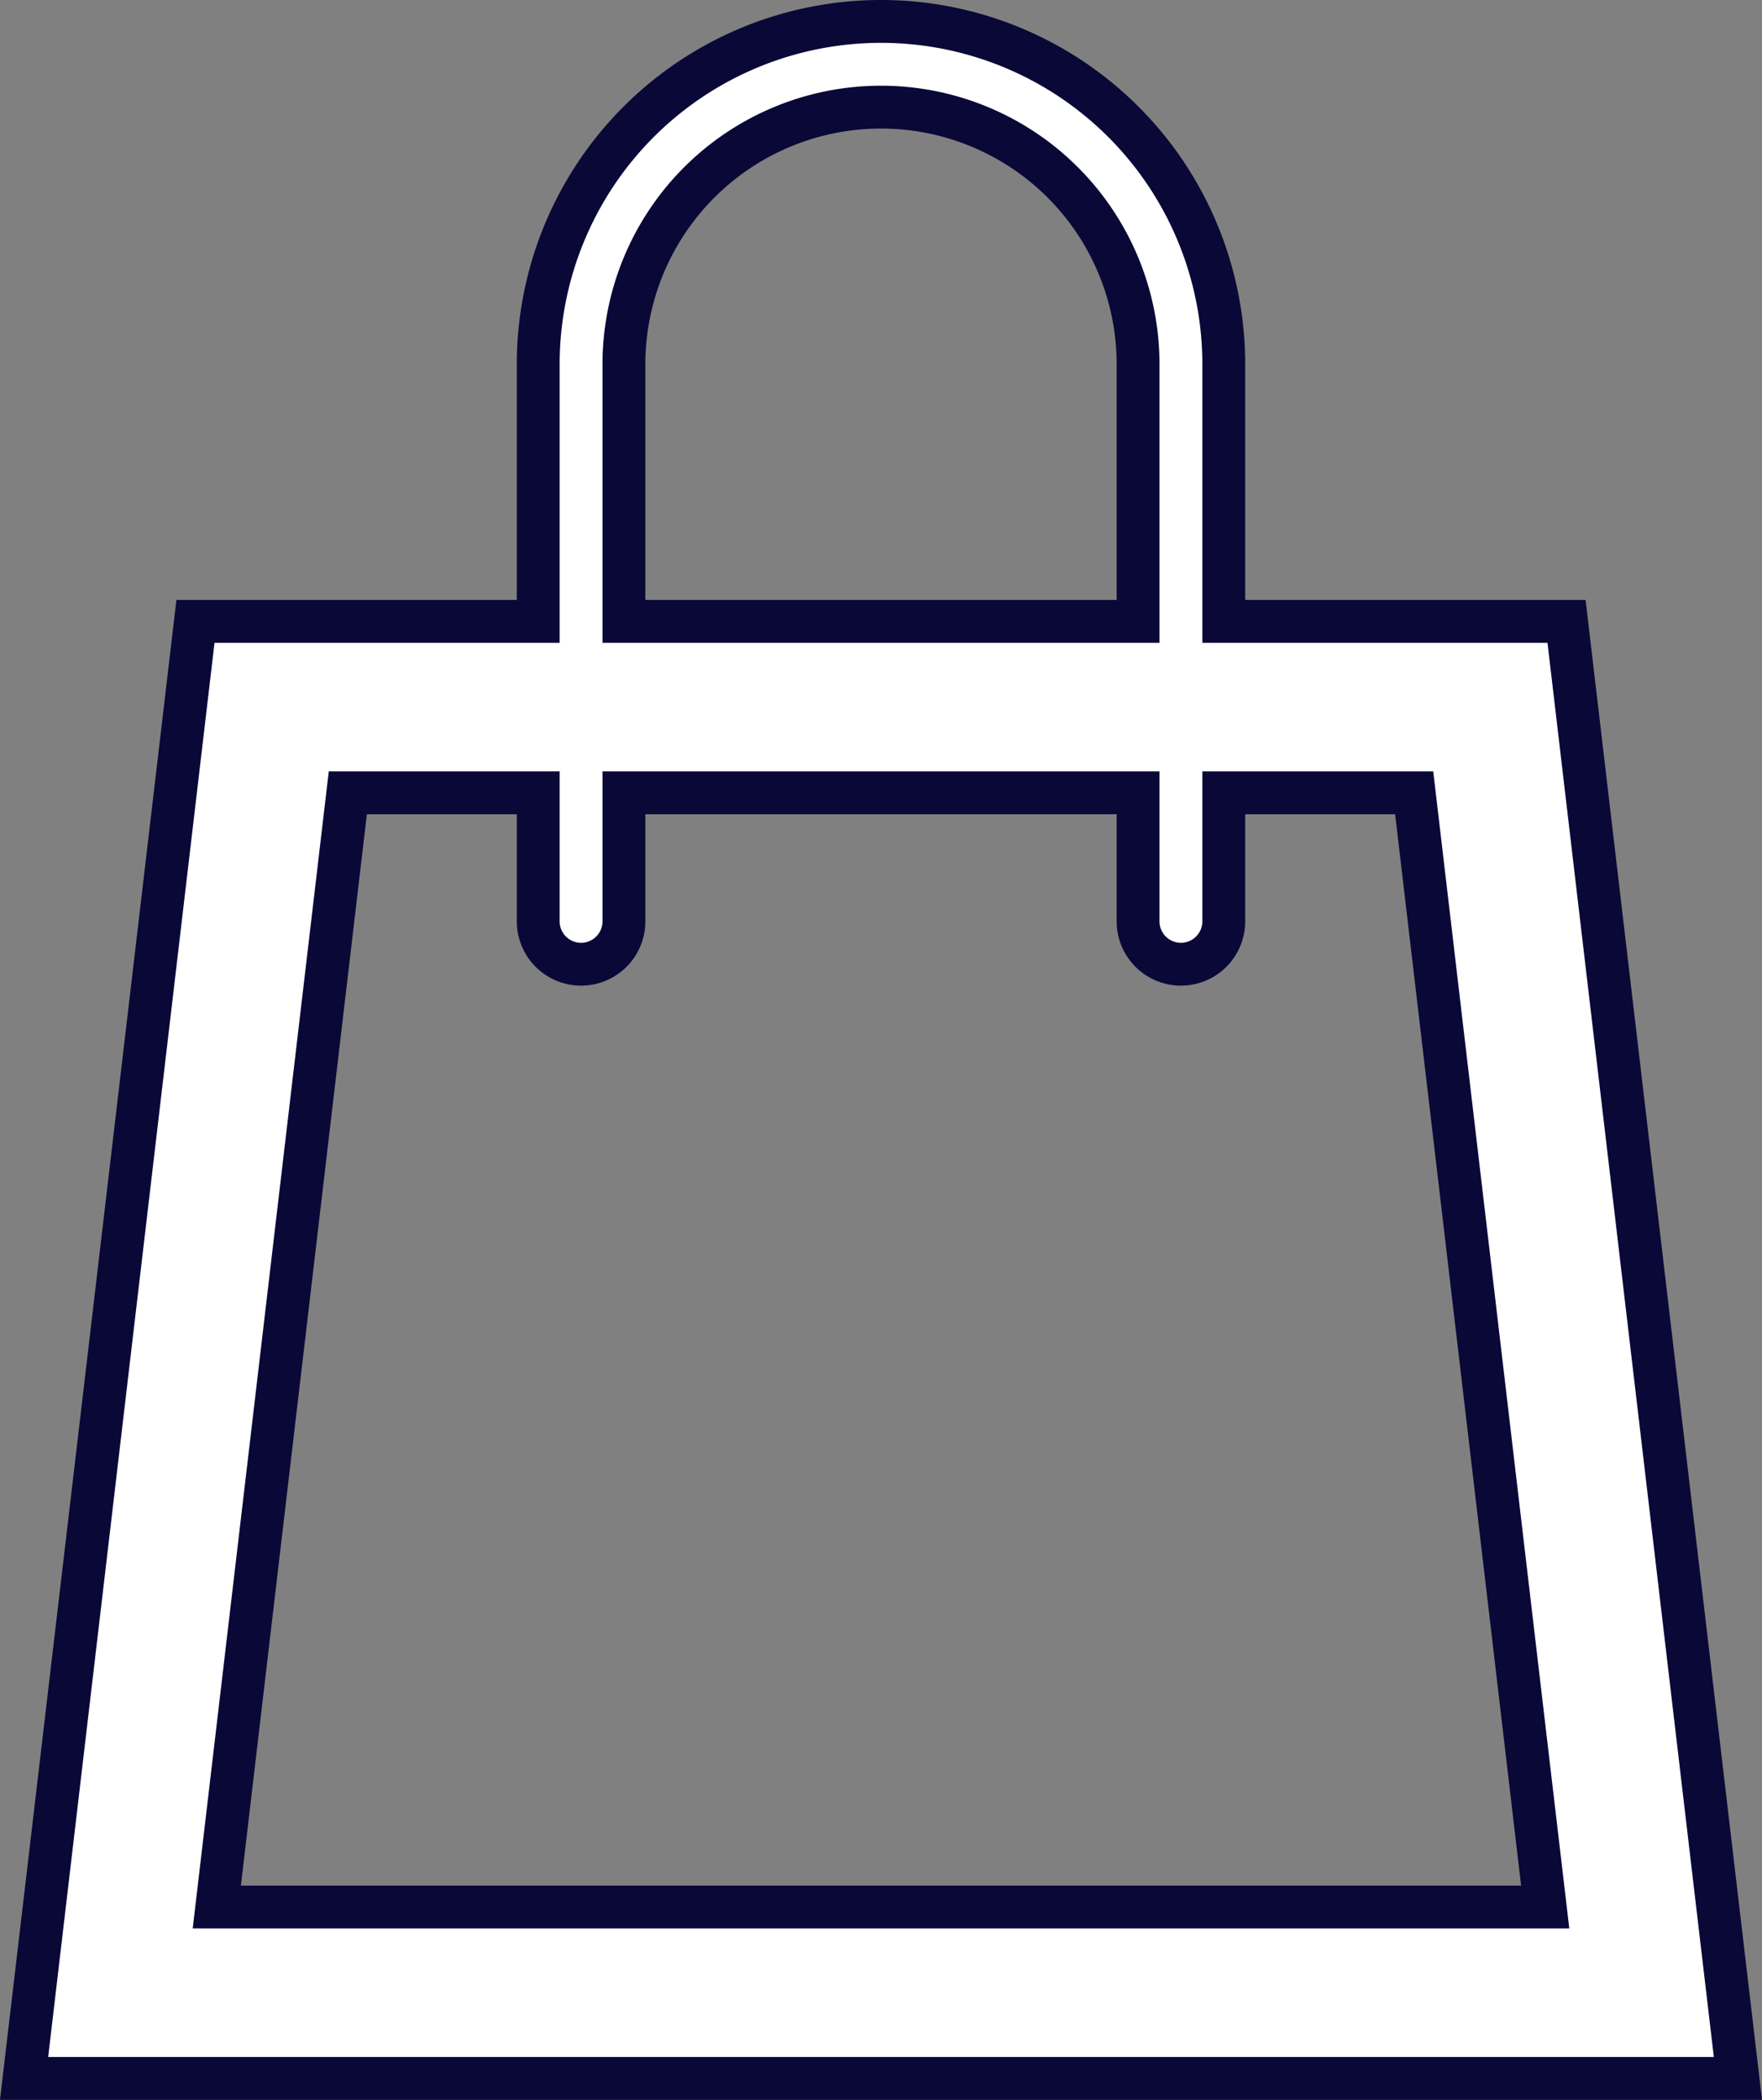 <svg xmlns="http://www.w3.org/2000/svg" width="20.562" height="24.5" viewBox="0 0 20.562 24.5"><rect x="0" y="0" width="20.562" height="24.5" fill="#808080" stroke="none"/><defs><style>.a{fill:#fff;stroke:#0a0837;stroke-width:0.5px;}</style></defs><path class="a" d="M20,7H16V4A4,4,0,0,0,8,4V7H4L2,24H22ZM9,4a3,3,0,0,1,6,0V7H9ZM4.249,22,5.778,9H8v1.5a.5.5,0,0,0,1,0V9h6v1.5a.5.5,0,0,0,1,0V9h2.222l1.529,13H4.249Z" transform="translate(-1.719 0.25)"/></svg>